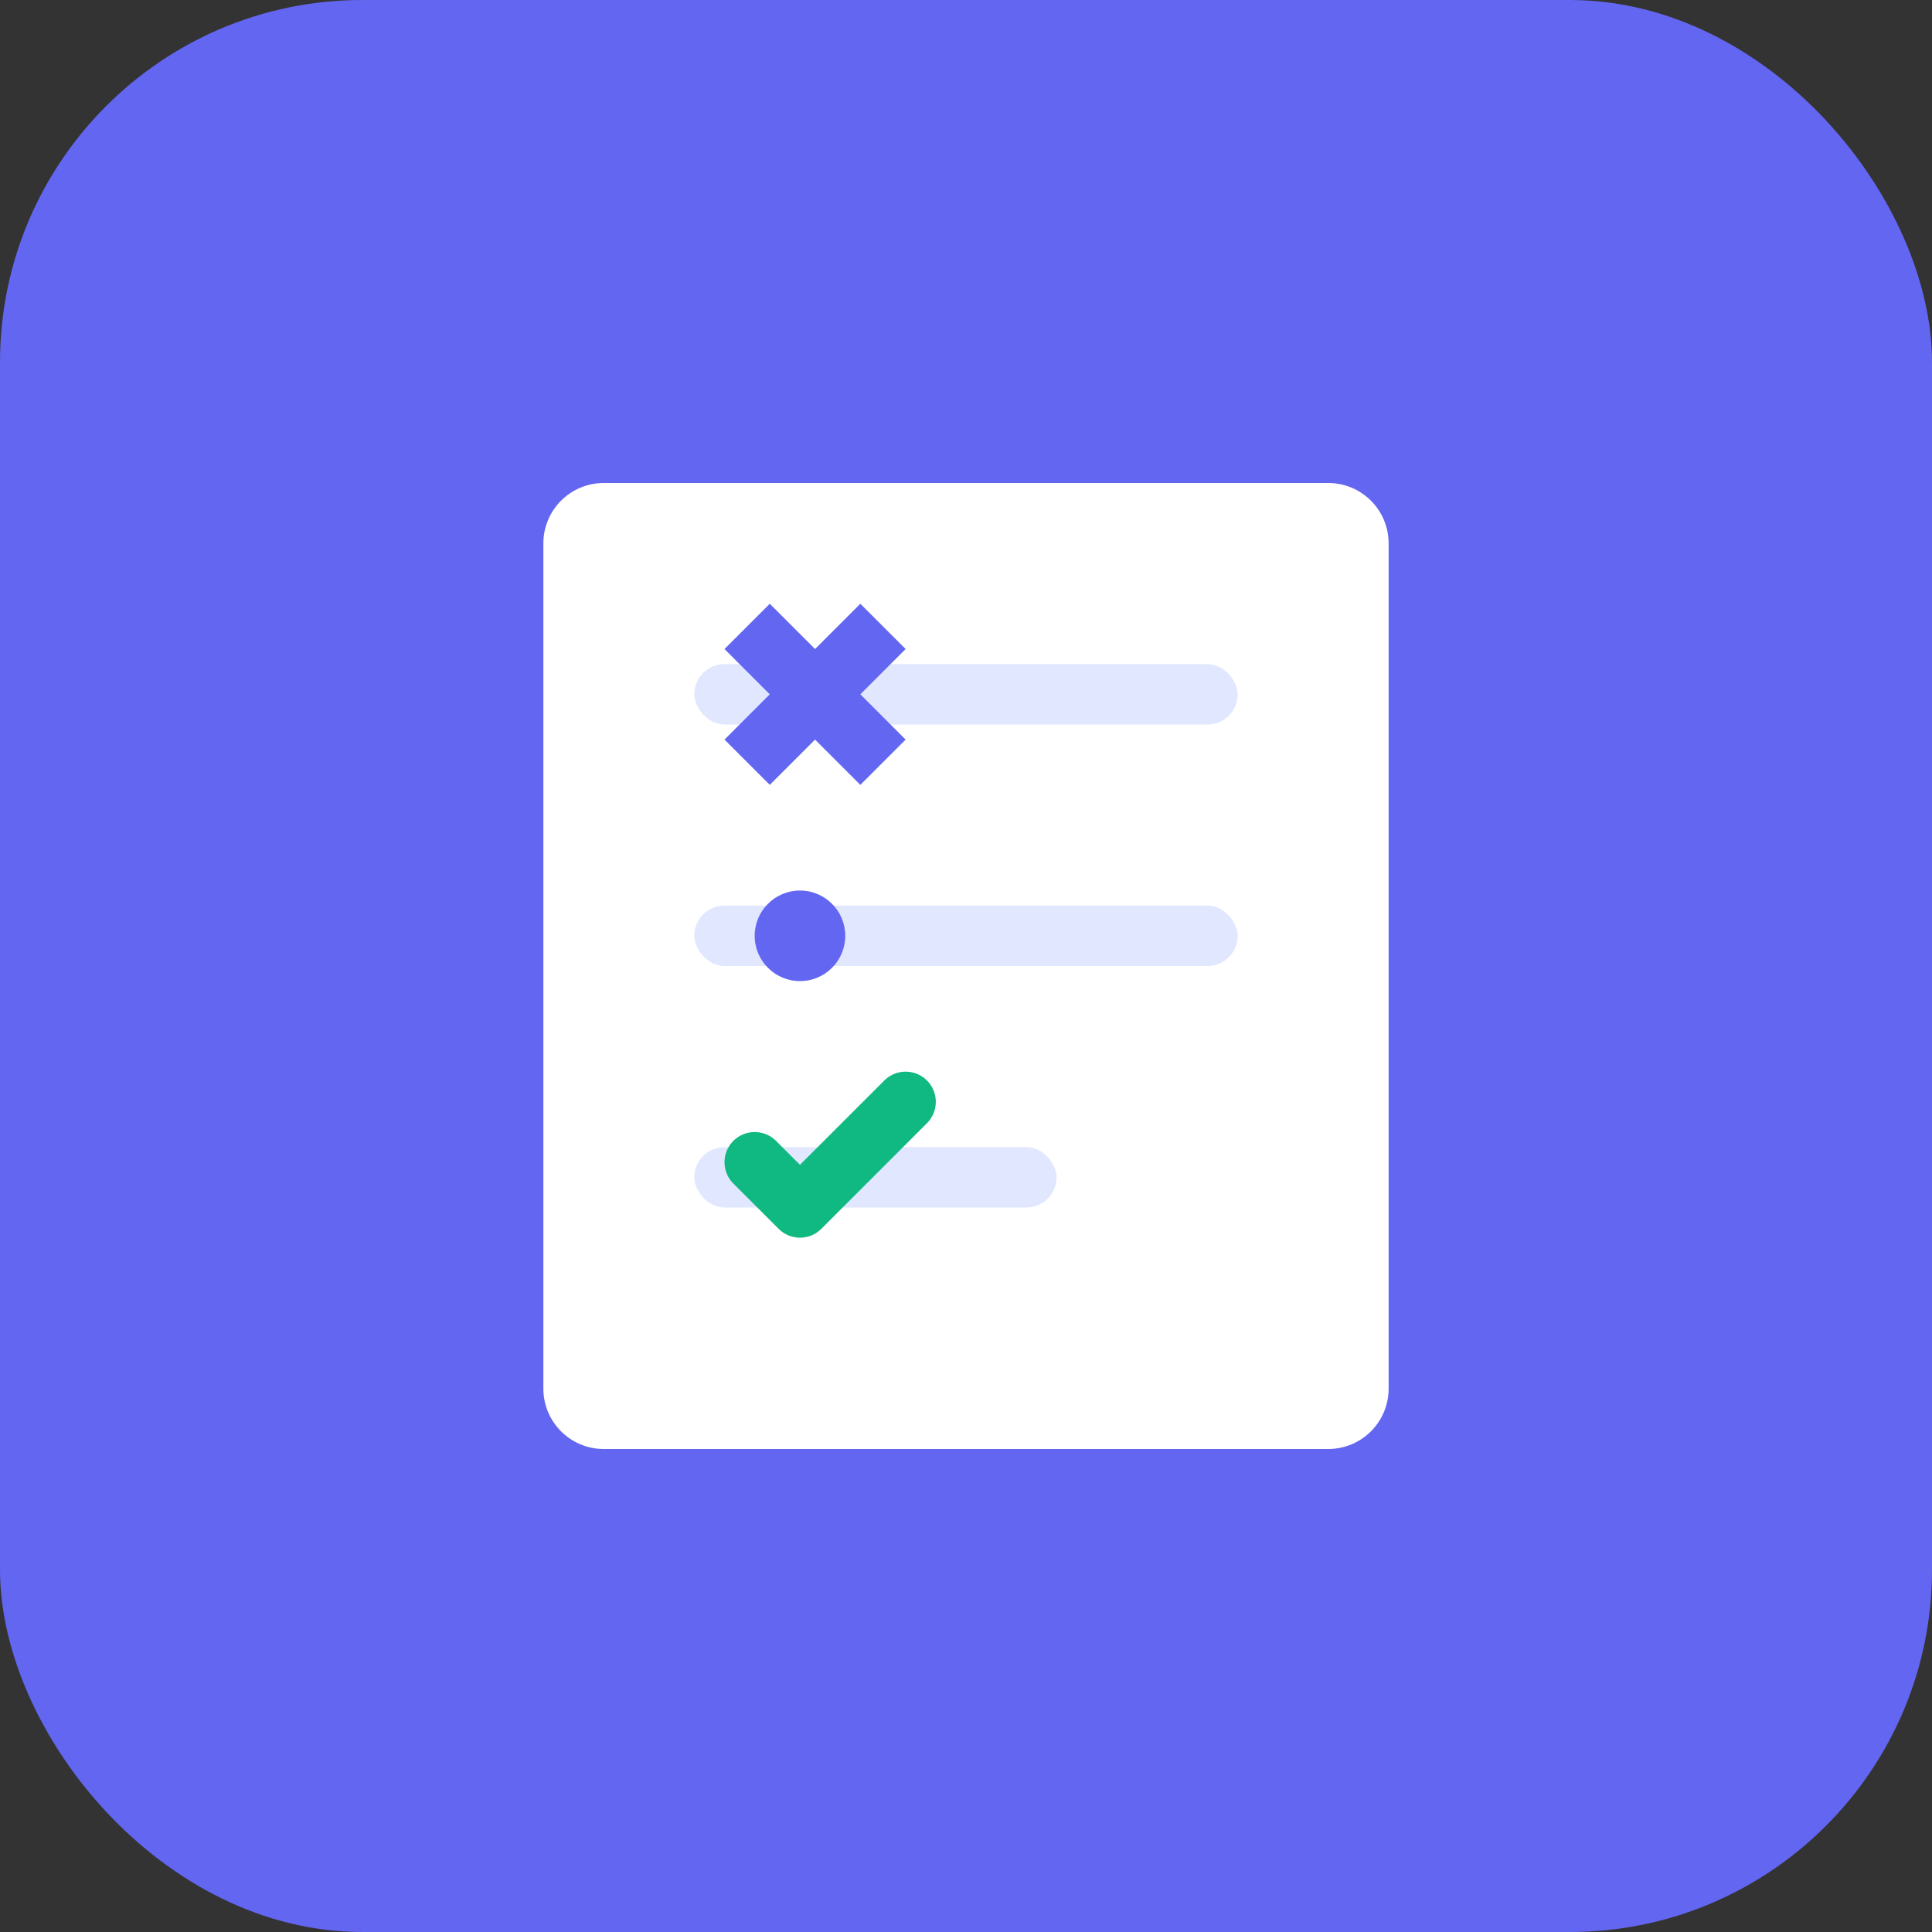 <svg width="64" height="64" viewBox="0 0 64 64" fill="none" xmlns="http://www.w3.org/2000/svg">
  <rect x="0" y="0" width="64" height="64" fill="#333333" stroke="none"/>
  <rect width="64" height="64" rx="12" fill="#6366F1"/>
  <path d="M20 16C18.895 16 18 16.895 18 18V46C18 47.105 18.895 48 20 48H44C45.105 48 46 47.105 46 46V18C46 16.895 45.105 16 44 16H20Z" fill="white"/>
  <rect x="23" y="22" width="18" height="2" rx="1" fill="#E0E7FF"/>
  <rect x="23" y="30" width="18" height="2" rx="1" fill="#E0E7FF"/>
  <rect x="23" y="38" width="12" height="2" rx="1" fill="#E0E7FF"/>
  <path d="M28.5 26L27 24.5L25.5 26L24 24.5L25.5 23L24 21.5L25.5 20L27 21.5L28.5 20L30 21.5L28.5 23L30 24.5L28.5 26Z" fill="#6366F1"/>
  <circle cx="26.5" cy="31" r="1.5" fill="#6366F1"/>
  <path d="M25 38.5L26.5 40L30 36.5" stroke="#10B981" stroke-width="2" stroke-linecap="round" stroke-linejoin="round"/>
</svg>
